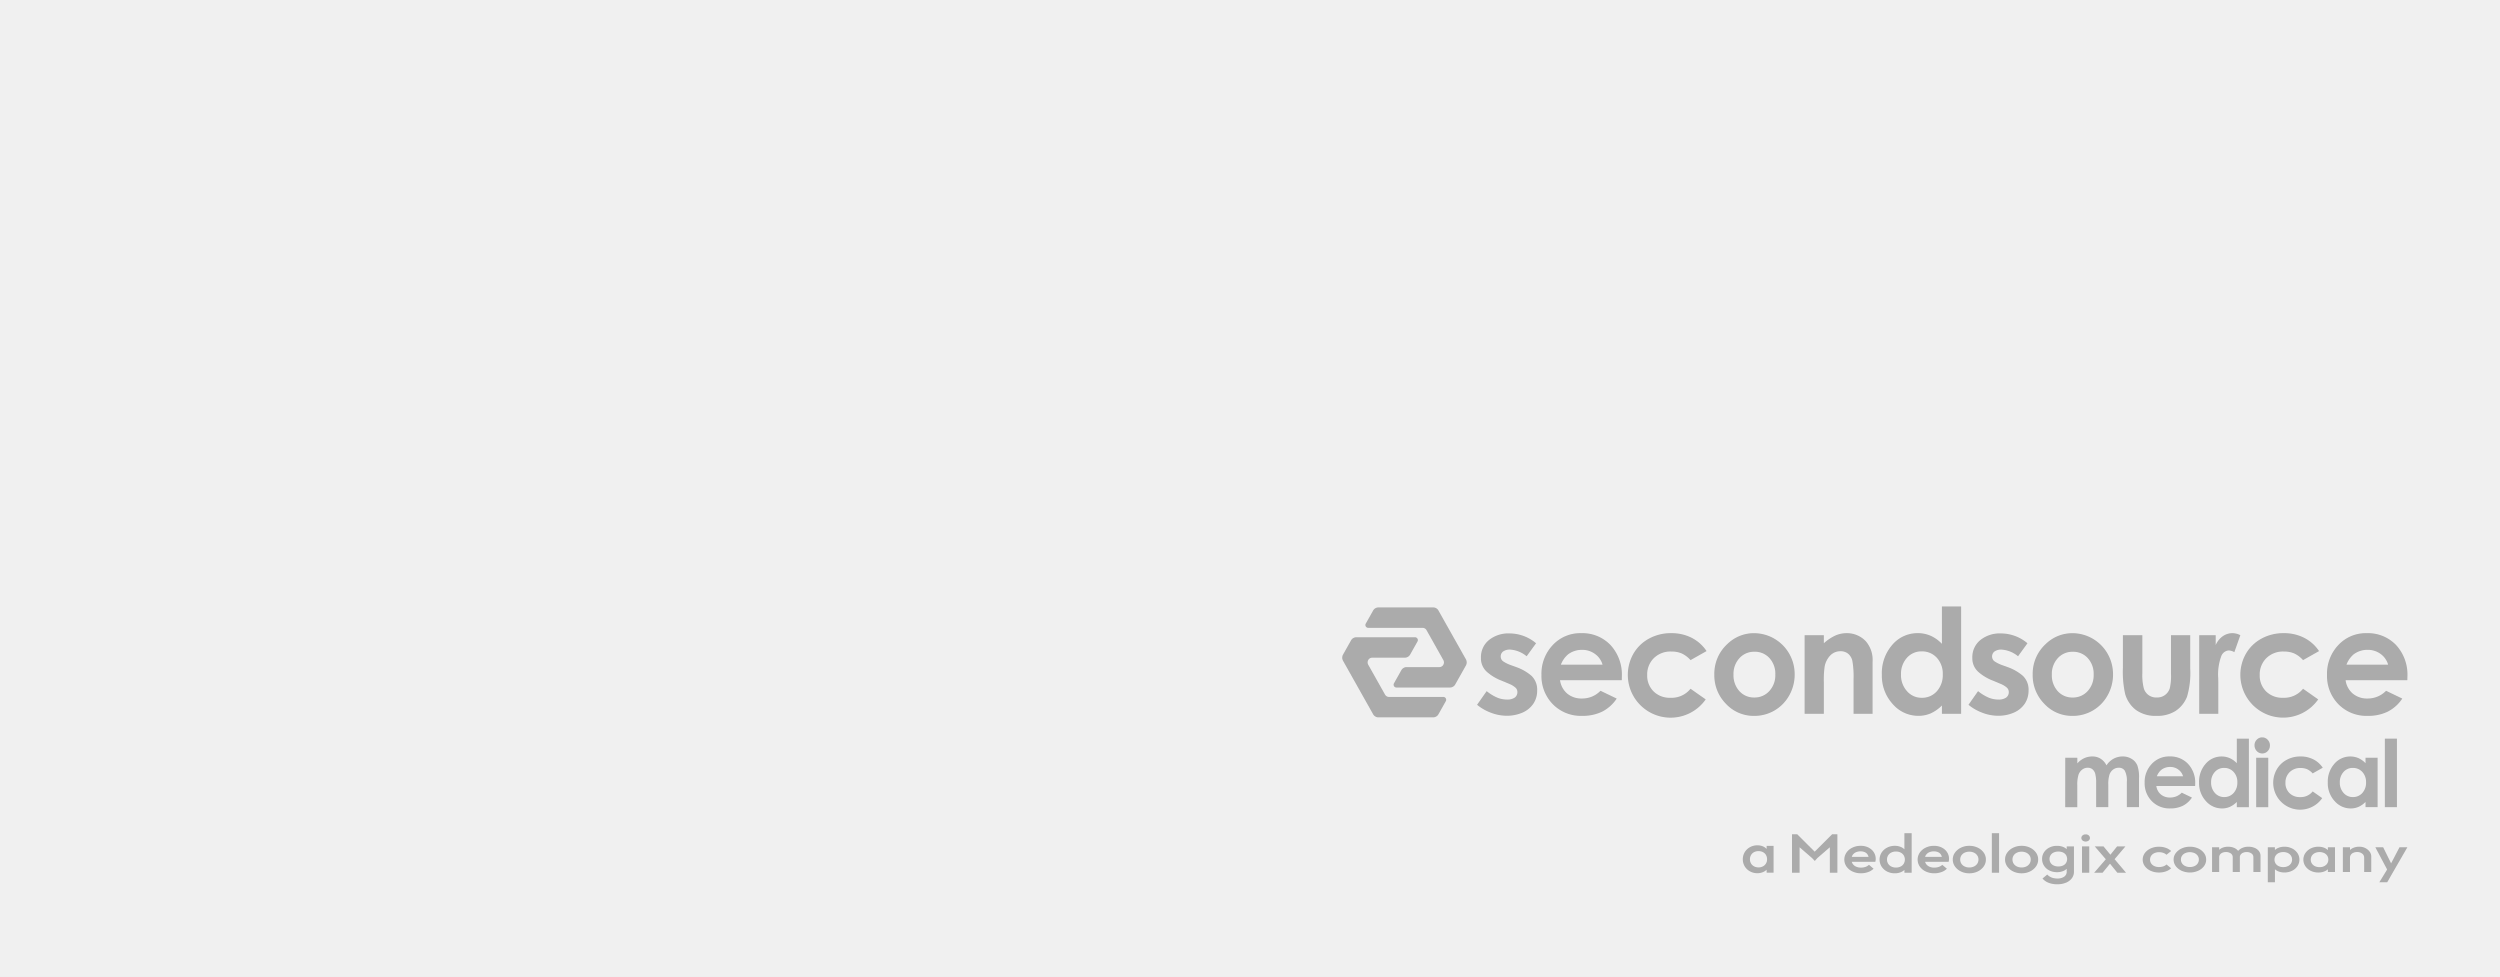 <svg xmlns="http://www.w3.org/2000/svg" width="540" height="211"><rect width="100%" height="100%" fill="#333333" stroke="none"/><defs><clipPath id="b"><path data-name="Rectangle 91" fill="#666" d="M0 0h230v60H0z"/></clipPath><clipPath id="a"><path d="M0 0h540v211H0z"/></clipPath></defs><g clip-path="url(#a)"><path fill="#fff" d="M0 0h540v211H0z"/><path data-name="Rectangle 227" fill="#f0f0f0" d="M0 0h540v211H0z"/><g data-name="Group 11105" opacity=".506"><g data-name="Group 7180" transform="translate(290 131)" clip-path="url(#b)" fill="#666"><path data-name="Path 43" d="M32.035 22.947a10.246 10.246 0 0 1-2.986-1.713l2.071-2.946a9.787 9.787 0 0 0 2.219 1.37 5.468 5.468 0 0 0 2.152.445 2.806 2.806 0 0 0 1.7-.428 1.434 1.434 0 0 0 .567-1.216 1.263 1.263 0 0 0-.45-.959 4.649 4.649 0 0 0-1.285-.771q-.835-.359-1.668-.7a10.452 10.452 0 0 1-3.22-1.936 3.917 3.917 0 0 1-1.251-3.032 4.747 4.747 0 0 1 1.7-3.785 6.692 6.692 0 0 1 4.5-1.456 8.917 8.917 0 0 1 5.706 2.124l-2.035 2.809a6.232 6.232 0 0 0-3.535-1.441 2.461 2.461 0 0 0-1.552.411 1.328 1.328 0 0 0-.517 1.1 1.28 1.28 0 0 0 .667 1.113 7.416 7.416 0 0 0 1.535.737q.867.308 1.135.411a10.184 10.184 0 0 1 3.32 1.9 4.122 4.122 0 0 1 1.218 3.2 4.979 4.979 0 0 1-.784 2.758 5.422 5.422 0 0 1-2.286 1.936 8.277 8.277 0 0 1-3.6.719 9.362 9.362 0 0 1-3.32-.651"/><path data-name="Path 44" d="M60.303 15.927H46.967a4.591 4.591 0 0 0 1.543 2.881 4.761 4.761 0 0 0 3.2 1.069 5.461 5.461 0 0 0 4-1.67l3.5 1.686a8.325 8.325 0 0 1-3.133 2.818 9.581 9.581 0 0 1-4.334.913 8.446 8.446 0 0 1-6.341-2.521 8.7 8.7 0 0 1-2.448-6.315 9 9 0 0 1 2.441-6.456 8.091 8.091 0 0 1 6.121-2.568 8.387 8.387 0 0 1 6.357 2.568 9.424 9.424 0 0 1 2.448 6.784Zm-4.151-3.361a4.272 4.272 0 0 0-1.625-2.307 4.619 4.619 0 0 0-2.81-.89 4.883 4.883 0 0 0-3.046 1 5.567 5.567 0 0 0-1.523 2.2Z"/><path data-name="Path 45" d="m78.613 9.635-3.456 1.952a5.875 5.875 0 0 0-1.926-1.452A5.654 5.654 0 0 0 71 9.729a5.12 5.12 0 0 0-3.768 1.426 4.925 4.925 0 0 0-1.439 3.655 4.762 4.762 0 0 0 1.386 3.539 4.947 4.947 0 0 0 3.639 1.372 5.231 5.231 0 0 0 4.339-1.952l3.273 2.3a9.244 9.244 0 0 1-15.617-9.857 8.577 8.577 0 0 1 3.353-3.263 9.8 9.8 0 0 1 4.813-1.186 9.55 9.55 0 0 1 4.425 1.003 8.469 8.469 0 0 1 3.209 2.865"/><path data-name="Path 46" d="M88.875 5.766a8.793 8.793 0 0 1 7.619 4.465 8.95 8.95 0 0 1 1.156 4.45 9.1 9.1 0 0 1-1.163 4.5 8.552 8.552 0 0 1-7.6 4.45 8.148 8.148 0 0 1-6.075-2.6 8.742 8.742 0 0 1-2.517-6.315 8.7 8.7 0 0 1 2.844-6.635 8.19 8.19 0 0 1 5.736-2.315m.069 4.012a4.219 4.219 0 0 0-3.222 1.382 4.98 4.98 0 0 0-1.287 3.536 5.075 5.075 0 0 0 1.272 3.591 4.2 4.2 0 0 0 3.222 1.374 4.25 4.25 0 0 0 3.246-1.395 5.037 5.037 0 0 0 1.295-3.575 5.005 5.005 0 0 0-1.272-3.552 4.247 4.247 0 0 0-3.252-1.366"/><path data-name="Path 47" d="M99.799 6.2h4.151v1.741a9.933 9.933 0 0 1 2.559-1.7 6.04 6.04 0 0 1 2.346-.478 5.606 5.606 0 0 1 4.176 1.764 6.158 6.158 0 0 1 1.443 4.439v11.22h-4.106v-7.438a19.3 19.3 0 0 0-.266-4.039 2.772 2.772 0 0 0-.925-1.52 2.544 2.544 0 0 0-1.631-.523 3.013 3.013 0 0 0-2.162.866 4.655 4.655 0 0 0-1.252 2.394 19.831 19.831 0 0 0-.182 3.446v6.814h-4.151Z"/><path data-name="Path 48" d="M129.453-.357h4.151v23.544h-4.151v-1.8a8.137 8.137 0 0 1-2.438 1.71 6.672 6.672 0 0 1-2.651.523 7.28 7.28 0 0 1-5.544-2.553 9.039 9.039 0 0 1-2.339-6.346 9.269 9.269 0 0 1 2.263-6.448 7.129 7.129 0 0 1 5.5-2.514 6.833 6.833 0 0 1 2.795.578 7.631 7.631 0 0 1 2.415 1.733Zm-4.364 10.054a4.144 4.144 0 0 0-3.2 1.4 5.115 5.115 0 0 0-1.273 3.583 5.167 5.167 0 0 0 1.3 3.622 4.148 4.148 0 0 0 3.19 1.421 4.222 4.222 0 0 0 3.243-1.4 5.187 5.187 0 0 0 1.289-3.661 5.037 5.037 0 0 0-1.289-3.591 4.274 4.274 0 0 0-3.258-1.374"/><path data-name="Path 49" d="M138.179 22.947a10.251 10.251 0 0 1-2.987-1.713l2.069-2.946a9.783 9.783 0 0 0 2.219 1.37 5.467 5.467 0 0 0 2.152.445 2.806 2.806 0 0 0 1.7-.428 1.434 1.434 0 0 0 .567-1.216 1.263 1.263 0 0 0-.451-.959 4.645 4.645 0 0 0-1.284-.771q-.835-.359-1.668-.7a10.454 10.454 0 0 1-3.22-1.936 3.917 3.917 0 0 1-1.251-3.032 4.747 4.747 0 0 1 1.7-3.785 6.691 6.691 0 0 1 4.5-1.456 8.918 8.918 0 0 1 5.706 2.124l-2.035 2.809a6.233 6.233 0 0 0-3.537-1.439 2.46 2.46 0 0 0-1.551.411 1.328 1.328 0 0 0-.517 1.1 1.28 1.28 0 0 0 .667 1.113 7.418 7.418 0 0 0 1.535.737q.867.308 1.134.411a10.182 10.182 0 0 1 3.32 1.9 4.122 4.122 0 0 1 1.218 3.2 4.979 4.979 0 0 1-.784 2.758 5.42 5.42 0 0 1-2.285 1.936 8.277 8.277 0 0 1-3.6.719 9.361 9.361 0 0 1-3.32-.651"/><path data-name="Path 50" d="M157.641 5.766a8.793 8.793 0 0 1 7.619 4.465 8.95 8.95 0 0 1 1.156 4.45 9.1 9.1 0 0 1-1.163 4.5 8.552 8.552 0 0 1-7.6 4.45 8.148 8.148 0 0 1-6.075-2.6 8.742 8.742 0 0 1-2.517-6.315 8.7 8.7 0 0 1 2.844-6.635 8.19 8.19 0 0 1 5.733-2.311m.068 4.012a4.219 4.219 0 0 0-3.222 1.382 4.98 4.98 0 0 0-1.287 3.536 5.075 5.075 0 0 0 1.272 3.591 4.2 4.2 0 0 0 3.222 1.374 4.249 4.249 0 0 0 3.245-1.389 5.037 5.037 0 0 0 1.295-3.575 5 5 0 0 0-1.272-3.552 4.247 4.247 0 0 0-3.252-1.366"/><path data-name="Path 51" d="M168.546 6.2h4.2v8.181a11.623 11.623 0 0 0 .32 3.318 2.754 2.754 0 0 0 2.775 1.959 2.808 2.808 0 0 0 2.835-2 11.712 11.712 0 0 0 .259-3.138V6.2h4.152v7.2a18.093 18.093 0 0 1-.688 6.089 6.6 6.6 0 0 1-2.464 3.068 7.389 7.389 0 0 1-4.136 1.07 7.2 7.2 0 0 1-4.4-1.249 6.6 6.6 0 0 1-2.364-3.481 21.636 21.636 0 0 1-.487-5.62Z"/><path data-name="Path 52" d="M185.031 6.2h3.558v2.139a4.54 4.54 0 0 1 1.536-1.92 3.638 3.638 0 0 1 2.1-.656 3.806 3.806 0 0 1 1.688.437l-1.294 3.666a2.8 2.8 0 0 0-1.2-.375 1.9 1.9 0 0 0-1.619 1.218 11.406 11.406 0 0 0-.662 4.777l.015.827v6.873h-4.121Z"/><path data-name="Path 53" d="m210.915 9.635-3.456 1.952a5.873 5.873 0 0 0-1.926-1.452 5.651 5.651 0 0 0-2.23-.406 5.12 5.12 0 0 0-3.768 1.426 4.925 4.925 0 0 0-1.439 3.655 4.762 4.762 0 0 0 1.386 3.539 4.947 4.947 0 0 0 3.638 1.372 5.232 5.232 0 0 0 4.339-1.952l3.274 2.3a9.245 9.245 0 0 1-15.618-9.857 8.579 8.579 0 0 1 3.353-3.263 9.8 9.8 0 0 1 4.813-1.186 9.551 9.551 0 0 1 4.425 1.007 8.473 8.473 0 0 1 3.209 2.865"/><path data-name="Path 54" d="M229.985 15.927h-13.336a4.591 4.591 0 0 0 1.543 2.881 4.761 4.761 0 0 0 3.2 1.069 5.462 5.462 0 0 0 4-1.67l3.5 1.686a8.326 8.326 0 0 1-3.132 2.818 9.582 9.582 0 0 1-4.334.913 8.446 8.446 0 0 1-6.341-2.521 8.7 8.7 0 0 1-2.448-6.315 9 9 0 0 1 2.441-6.456 8.091 8.091 0 0 1 6.121-2.568 8.387 8.387 0 0 1 6.357 2.568 9.424 9.424 0 0 1 2.448 6.784Zm-4.151-3.361a4.273 4.273 0 0 0-1.622-2.311 4.619 4.619 0 0 0-2.811-.89 4.884 4.884 0 0 0-3.046 1 5.567 5.567 0 0 0-1.523 2.2Z"/><path data-name="Path 55" d="M156.093 32.67h2.609v1.227a4.465 4.465 0 0 1 1.488-1.128 4.25 4.25 0 0 1 1.784-.373 3.254 3.254 0 0 1 1.76.491 3.516 3.516 0 0 1 1.263 1.433 4.259 4.259 0 0 1 1.526-1.433 4.078 4.078 0 0 1 1.975-.491 3.584 3.584 0 0 1 1.951.53 3.036 3.036 0 0 1 1.21 1.384 7.577 7.577 0 0 1 .368 2.777v6.261h-2.629V37.93a4.74 4.74 0 0 0-.44-2.458 1.492 1.492 0 0 0-1.319-.643 1.965 1.965 0 0 0-1.2.393 2.314 2.314 0 0 0-.789 1.084 6.9 6.9 0 0 0-.258 2.223v4.818h-2.626v-5.172a7.46 7.46 0 0 0-.206-2.075 1.881 1.881 0 0 0-.618-.957 1.6 1.6 0 0 0-1-.314 1.93 1.93 0 0 0-1.184.4 2.368 2.368 0 0 0-.8 1.114 7.055 7.055 0 0 0-.264 2.257v4.75h-2.609Z"/><path data-name="Path 56" d="M184.148 38.783h-8.383a2.885 2.885 0 0 0 .97 1.811 2.992 2.992 0 0 0 2.012.672 3.433 3.433 0 0 0 2.514-1.05l2.2 1.06a5.233 5.233 0 0 1-1.969 1.771 6.021 6.021 0 0 1-2.724.574 5.308 5.308 0 0 1-3.986-1.585 5.469 5.469 0 0 1-1.539-3.969 5.657 5.657 0 0 1 1.534-4.058 5.086 5.086 0 0 1 3.848-1.619 5.271 5.271 0 0 1 4 1.614 5.924 5.924 0 0 1 1.539 4.264Zm-2.609-2.11a2.686 2.686 0 0 0-1.02-1.452 2.9 2.9 0 0 0-1.767-.56 3.07 3.07 0 0 0-1.915.628 3.5 3.5 0 0 0-.957 1.384Z"/><path data-name="Path 57" d="M193.153 28.548h2.61v14.8h-2.61V42.22a5.108 5.108 0 0 1-1.533 1.075 4.192 4.192 0 0 1-1.666.329 4.576 4.576 0 0 1-3.485-1.6 5.682 5.682 0 0 1-1.47-3.989 5.827 5.827 0 0 1 1.423-4.053 4.481 4.481 0 0 1 3.456-1.58 4.294 4.294 0 0 1 1.757.363 4.8 4.8 0 0 1 1.518 1.089Zm-2.743 6.32a2.6 2.6 0 0 0-2.01.878 3.214 3.214 0 0 0-.8 2.252 3.248 3.248 0 0 0 .814 2.277 2.608 2.608 0 0 0 2.005.893 2.654 2.654 0 0 0 2.039-.878 3.261 3.261 0 0 0 .81-2.3 3.168 3.168 0 0 0-.81-2.257 2.688 2.688 0 0 0-2.048-.864"/><path data-name="Path 58" d="M198.636 28.273a1.576 1.576 0 0 1 1.177.51 1.72 1.72 0 0 1 .491 1.236 1.7 1.7 0 0 1-.486 1.222 1.556 1.556 0 0 1-1.163.505 1.579 1.579 0 0 1-1.187-.515 1.748 1.748 0 0 1-.491-1.251 1.67 1.67 0 0 1 .486-1.207 1.575 1.575 0 0 1 1.173-.5m-1.3 4.4h2.609V43.35h-2.609Z"/><path data-name="Path 59" d="m211.707 34.829-2.172 1.227a3.694 3.694 0 0 0-1.211-.913 3.556 3.556 0 0 0-1.4-.255 3.218 3.218 0 0 0-2.369.9 3.1 3.1 0 0 0-.9 2.3 2.994 2.994 0 0 0 .871 2.224 3.109 3.109 0 0 0 2.287.862 3.289 3.289 0 0 0 2.728-1.227l2.057 1.446a5.811 5.811 0 0 1-9.817-6.2 5.392 5.392 0 0 1 2.108-2.051 6.163 6.163 0 0 1 3.025-.746 6 6 0 0 1 2.782.633 5.324 5.324 0 0 1 2.017 1.8"/><path data-name="Path 60" d="M220.952 32.67h2.611v10.677h-2.609v-1.128a5.113 5.113 0 0 1-1.532 1.075 4.193 4.193 0 0 1-1.666.329 4.576 4.576 0 0 1-3.485-1.6 5.681 5.681 0 0 1-1.47-3.989 5.828 5.828 0 0 1 1.422-4.053 4.482 4.482 0 0 1 3.456-1.58 4.293 4.293 0 0 1 1.757.363 4.8 4.8 0 0 1 1.518 1.089Zm-2.743 2.2a2.6 2.6 0 0 0-2.01.878 3.215 3.215 0 0 0-.8 2.252 3.248 3.248 0 0 0 .815 2.277 2.608 2.608 0 0 0 2.005.893 2.653 2.653 0 0 0 2.039-.878 3.26 3.26 0 0 0 .81-2.3 3.167 3.167 0 0 0-.81-2.257 2.687 2.687 0 0 0-2.048-.864"/><path data-name="Rectangle 88" d="M225.13 28.548h2.609v14.799h-2.609z"/><path data-name="Path 61" d="M5.54 11.568a.987.987 0 0 1 .859-.509h7.054a1.306 1.306 0 0 0 1.136-.673l1.585-2.818a.613.613 0 0 0-.517-.919H2.958a1.306 1.306 0 0 0-1.136.674L.099 10.386a1.378 1.378 0 0 0 0 1.347l6.494 11.543a1.306 1.306 0 0 0 1.136.673h11.842a1.306 1.306 0 0 0 1.136-.673l1.585-2.818a.613.613 0 0 0-.517-.919H10.023a.987.987 0 0 1-.859-.509L5.54 12.586a1.042 1.042 0 0 1 0-1.018"/><path data-name="Path 62" d="M19.572.202H7.734a1.306 1.306 0 0 0-1.136.674l-1.59 2.818a.613.613 0 0 0 .517.919h11.751a.988.988 0 0 1 .859.509l3.625 6.447a1.041 1.041 0 0 1 0 1.018.987.987 0 0 1-.859.509h-7.078a1.306 1.306 0 0 0-1.136.674l-1.585 2.818a.613.613 0 0 0 .517.919h11.578a1.306 1.306 0 0 0 1.136-.673l2.3-4.082a1.379 1.379 0 0 0 0-1.347L20.708.876a1.306 1.306 0 0 0-1.136-.674"/><path data-name="Path 63" d="M91.59 52.381a2.314 2.314 0 0 0-.674-.507 2.983 2.983 0 0 0-1.327-.283 3.2 3.2 0 0 0-1.6.4 3.061 3.061 0 0 0-1.13 1.084 3.023 3.023 0 0 0 0 3.058 3.012 3.012 0 0 0 1.13 1.077 3.236 3.236 0 0 0 1.6.4 3.03 3.03 0 0 0 1.335-.287 2.262 2.262 0 0 0 .666-.475v.642h1.5v-5.777h-1.5Zm-1.756 3.976a2.007 2.007 0 0 1-.957-.224 1.662 1.662 0 0 1-.653-.62 1.872 1.872 0 0 1 0-1.829 1.662 1.662 0 0 1 .653-.62 2 2 0 0 1 .96-.221 2.03 2.03 0 0 1 .97.221 1.618 1.618 0 0 1 .647.62 1.782 1.782 0 0 1 .232.914 1.682 1.682 0 0 1-.51 1.264 1.848 1.848 0 0 1-1.341.494"/><path data-name="Path 64" d="M156.405 52.426a2.254 2.254 0 0 0-.681-.452 3.46 3.46 0 0 0-1.421-.272 3.559 3.559 0 0 0-1.641.373 2.941 2.941 0 0 0-1.151 1.014 2.582 2.582 0 0 0-.419 1.447 2.642 2.642 0 0 0 .419 1.458 2.907 2.907 0 0 0 1.151 1.025 3.56 3.56 0 0 0 1.641.373 3.419 3.419 0 0 0 1.406-.272 2.284 2.284 0 0 0 .7-.464v.617a1.275 1.275 0 0 1-.539 1.085 2.419 2.419 0 0 1-1.463.4 3.356 3.356 0 0 1-1.265-.214 2.709 2.709 0 0 1-.938-.64l-1.023.853a3.251 3.251 0 0 0 1.307.919 5.033 5.033 0 0 0 1.89.327 4.768 4.768 0 0 0 1.875-.343 2.989 2.989 0 0 0 1.265-.954 2.327 2.327 0 0 0 .455-1.429v-5.454h-1.563Zm-.8 3.531a2.3 2.3 0 0 1-.994.2 2.35 2.35 0 0 1-1-.2 1.584 1.584 0 0 1-.675-.569 1.6 1.6 0 0 1 0-1.689 1.6 1.6 0 0 1 .675-.563 2.353 2.353 0 0 1 1-.2 2.307 2.307 0 0 1 .994.2 1.56 1.56 0 0 1 .661.563 1.654 1.654 0 0 1 0 1.7 1.56 1.56 0 0 1-.661.563"/><path data-name="Path 65" d="M148.479 52.091a4.127 4.127 0 0 0-1.819-.391 4.044 4.044 0 0 0-1.805.4 3.373 3.373 0 0 0-1.286 1.062 2.5 2.5 0 0 0-.475 1.495 2.555 2.555 0 0 0 .475 1.505 3.331 3.331 0 0 0 1.286 1.072 4.041 4.041 0 0 0 1.805.4 4.073 4.073 0 0 0 1.821-.4 3.328 3.328 0 0 0 1.286-1.072 2.555 2.555 0 0 0 .476-1.506 2.529 2.529 0 0 0-.476-1.5 3.3 3.3 0 0 0-1.286-1.062m-.093 3.449a1.679 1.679 0 0 1-.7.611 2.314 2.314 0 0 1-1.03.221 2.279 2.279 0 0 1-1.014-.221 1.679 1.679 0 0 1-.7-.611 1.625 1.625 0 0 1-.249-.885 1.566 1.566 0 0 1 .249-.878 1.707 1.707 0 0 1 .7-.6 2.457 2.457 0 0 1 2.039 0 1.772 1.772 0 0 1 .7.6 1.533 1.533 0 0 1 .256.878 1.622 1.622 0 0 1-.249.885"/><path data-name="Path 66" d="M129.417 52.068a3.7 3.7 0 0 0-1.684-.367 4.015 4.015 0 0 0-1.783.391 3.255 3.255 0 0 0-1.271 1.062 2.666 2.666 0 0 0 .006 3.03 3.227 3.227 0 0 0 1.294 1.062 4.264 4.264 0 0 0 1.841.385 4.519 4.519 0 0 0 1.5-.25 3.229 3.229 0 0 0 1.207-.735l-.994-.841a2.063 2.063 0 0 1-.76.45 2.971 2.971 0 0 1-.97.154 2.524 2.524 0 0 1-1.078-.221 1.673 1.673 0 0 1-.724-.622 1.7 1.7 0 0 1-.184-.415h5.086q.042-.178.064-.327a2.04 2.04 0 0 0 .022-.29 2.6 2.6 0 0 0-.419-1.458 2.9 2.9 0 0 0-1.153-1.008m-3.432 1.642a1.611 1.611 0 0 1 .682-.6 2.356 2.356 0 0 1 1.037-.214 2.186 2.186 0 0 1 .96.189 1.4 1.4 0 0 1 .6.546 1.867 1.867 0 0 1 .178.45h-3.619a1.672 1.672 0 0 1 .157-.373"/><path data-name="Rectangle 89" d="M140.238 48.974h1.563v8.536h-1.563z"/><path data-name="Path 67" d="M137.186 52.091a4.128 4.128 0 0 0-1.819-.391 4.045 4.045 0 0 0-1.805.4 3.373 3.373 0 0 0-1.286 1.062 2.5 2.5 0 0 0-.476 1.495 2.555 2.555 0 0 0 .476 1.505 3.329 3.329 0 0 0 1.286 1.072 4.042 4.042 0 0 0 1.805.4 4.071 4.071 0 0 0 1.822-.4 3.329 3.329 0 0 0 1.286-1.072 2.555 2.555 0 0 0 .476-1.506 2.529 2.529 0 0 0-.476-1.5 3.3 3.3 0 0 0-1.286-1.062m-.093 3.449a1.68 1.68 0 0 1-.7.611 2.313 2.313 0 0 1-1.03.221 2.28 2.28 0 0 1-1.013-.221 1.679 1.679 0 0 1-.7-.611 1.622 1.622 0 0 1-.249-.885 1.564 1.564 0 0 1 .249-.878 1.707 1.707 0 0 1 .7-.6 2.457 2.457 0 0 1 2.039 0 1.772 1.772 0 0 1 .7.6 1.531 1.531 0 0 1 .256.878 1.624 1.624 0 0 1-.249.885"/><path data-name="Path 68" d="M113.588 52.065a3.7 3.7 0 0 0-1.684-.367 4.016 4.016 0 0 0-1.786.393 3.252 3.252 0 0 0-1.275 1.061 2.666 2.666 0 0 0 .006 3.03 3.228 3.228 0 0 0 1.294 1.062 4.261 4.261 0 0 0 1.841.385 4.526 4.526 0 0 0 1.5-.252 3.226 3.226 0 0 0 1.207-.735l-.994-.841a2.062 2.062 0 0 1-.76.451 2.971 2.971 0 0 1-.97.154 2.522 2.522 0 0 1-1.078-.222 1.67 1.67 0 0 1-.724-.622 1.7 1.7 0 0 1-.184-.415h5.086q.042-.178.064-.327a2.005 2.005 0 0 0 .022-.29 2.6 2.6 0 0 0-.419-1.458 2.9 2.9 0 0 0-1.151-1.007m-3.432 1.642a1.612 1.612 0 0 1 .682-.6 2.356 2.356 0 0 1 1.037-.214 2.186 2.186 0 0 1 .96.189 1.4 1.4 0 0 1 .6.546 1.869 1.869 0 0 1 .178.45h-3.619a1.671 1.671 0 0 1 .158-.373"/><path data-name="Path 69" d="M121.352 52.457a2.393 2.393 0 0 0-.7-.479 3.268 3.268 0 0 0-1.386-.279 3.492 3.492 0 0 0-1.669.4 3.12 3.12 0 0 0-1.179 1.067 2.844 2.844 0 0 0 0 3.012 3.072 3.072 0 0 0 1.179 1.062 3.539 3.539 0 0 0 1.669.391 3.318 3.318 0 0 0 1.391-.271 2.326 2.326 0 0 0 .7-.471v.622h1.563v-8.537h-1.568Zm-.817 3.716a2.221 2.221 0 0 1-1.016.221 2.189 2.189 0 0 1-1-.222 1.7 1.7 0 0 1-.682-.611 1.754 1.754 0 0 1 0-1.8 1.7 1.7 0 0 1 .682-.611 2.223 2.223 0 0 1 1.016-.221 2.188 2.188 0 0 1 1 .221 1.647 1.647 0 0 1 .675.611 1.8 1.8 0 0 1 0 1.8 1.648 1.648 0 0 1-.675.611"/><path data-name="Path 70" d="m101.973 52.962-3.766-3.754h-1.134v8.3h1.637v-5.5l2.7 2.337.584.622.552-.622 2.7-2.337v5.5h1.627v-8.3h-1.137Z"/><path data-name="Path 71" d="M169.094 51.82h-1.8l-1.447 1.8-1.493-1.8h-1.892l2.391 2.778-2.518 2.913h1.819l1.6-1.956 1.594 1.956h1.875l-2.474-2.926Z"/><path data-name="Path 72" d="M160.498 50.776Z"/><path data-name="Path 73" d="M160.499 49.226a.98.98 0 0 0-.661.221.713.713 0 0 0 0 1.107 1.107 1.107 0 0 0 1.328 0 .727.727 0 0 0 0-1.107.973.973 0 0 0-.667-.221"/><path data-name="Rectangle 90" d="M159.716 51.819h1.563v5.691h-1.563z"/><path data-name="Path 74" d="m228.294 52.004-1.817 3.482-1.719-3.482h-1.692l2.552 4.809-1.683 2.762h1.7l1.244-2.171 3.117-5.4Z"/><path data-name="Path 75" d="M212.818 52.626a2.336 2.336 0 0 0-.692-.471 3.353 3.353 0 0 0-1.363-.261 3.572 3.572 0 0 0-1.643.373 3.026 3.026 0 0 0-1.16 1 2.533 2.533 0 0 0 0 2.827 2.982 2.982 0 0 0 1.16 1 3.621 3.621 0 0 0 1.643.367 3.406 3.406 0 0 0 1.37-.261 2.275 2.275 0 0 0 .686-.442v.593h1.538v-5.345h-1.538Zm-1.8 3.676a2.238 2.238 0 0 1-.985-.206 1.647 1.647 0 0 1-.67-.573 1.584 1.584 0 0 1 0-1.692 1.647 1.647 0 0 1 .67-.573 2.242 2.242 0 0 1 .986-.206 2.275 2.275 0 0 1 1 .206 1.6 1.6 0 0 1 .664.573 1.525 1.525 0 0 1 .237.846 1.481 1.481 0 0 1-.524 1.169 2.021 2.021 0 0 1-1.377.456"/><path data-name="Path 76" d="M220.934 52.196a2.863 2.863 0 0 0-1.342-.307 3.163 3.163 0 0 0-1.335.272 2.254 2.254 0 0 0-.657.442v-.6h-1.542v5.345h1.538v-3.133a1.075 1.075 0 0 1 .19-.59 1.291 1.291 0 0 1 .547-.431 1.94 1.94 0 0 1 .8-.156 1.694 1.694 0 0 1 1.1.346 1.082 1.082 0 0 1 .431.88v3.084h1.53v-3.352a1.741 1.741 0 0 0-.335-1.007 2.5 2.5 0 0 0-.923-.79"/><path data-name="Path 77" d="M210.763 57.459Z"/><path data-name="Path 78" d="M205.079 52.266a3.572 3.572 0 0 0-1.643-.373 3.365 3.365 0 0 0-1.357.261 2.334 2.334 0 0 0-.7.45v-.6h-1.532v7.572h1.538v-2.823a2.273 2.273 0 0 0 .685.441 3.4 3.4 0 0 0 1.37.261 3.616 3.616 0 0 0 1.643-.367 2.982 2.982 0 0 0 1.16-1 2.532 2.532 0 0 0 0-2.827 3.023 3.023 0 0 0-1.16-1m-.237 3.256a1.647 1.647 0 0 1-.671.573 2.238 2.238 0 0 1-.985.206 2.287 2.287 0 0 1-.992-.206 1.588 1.588 0 0 1-.671-.573 1.626 1.626 0 0 1 0-1.691 1.588 1.588 0 0 1 .671-.573 2.288 2.288 0 0 1 .993-.206 2.241 2.241 0 0 1 .985.206 1.646 1.646 0 0 1 .671.573 1.584 1.584 0 0 1 0 1.691"/><path data-name="Path 79" d="M177.254 56.142a2.807 2.807 0 0 1-.9.14 2.369 2.369 0 0 1-1.014-.206 1.646 1.646 0 0 1-.685-.568 1.536 1.536 0 0 1 0-1.667 1.663 1.663 0 0 1 .685-.562 2.369 2.369 0 0 1 1.013-.206 2.807 2.807 0 0 1 .9.141 1.888 1.888 0 0 1 .706.417l1.007-.812a3.239 3.239 0 0 0-1.154-.685 4.357 4.357 0 0 0-1.461-.239 4.272 4.272 0 0 0-1.8.368 3.153 3.153 0 0 0-1.265 1 2.4 2.4 0 0 0 0 2.833 3.14 3.14 0 0 0 1.265 1 4.276 4.276 0 0 0 1.8.367 4.363 4.363 0 0 0 1.463-.237 3.239 3.239 0 0 0 1.154-.685l-1.007-.812a1.89 1.89 0 0 1-.706.417"/><path data-name="Path 80" d="M184.8 52.261a4.224 4.224 0 0 0-1.79-.367 4.135 4.135 0 0 0-1.776.373 3.287 3.287 0 0 0-1.265 1 2.276 2.276 0 0 0-.468 1.4 2.323 2.323 0 0 0 .468 1.414 3.246 3.246 0 0 0 1.265 1.007 4.448 4.448 0 0 0 3.566 0 3.247 3.247 0 0 0 1.265-1.007 2.36 2.36 0 0 0 0-2.822 3.218 3.218 0 0 0-1.265-1m-.092 3.239a1.628 1.628 0 0 1-.685.573 2.365 2.365 0 0 1-1.013.206 2.33 2.33 0 0 1-1-.21 1.626 1.626 0 0 1-.685-.573 1.472 1.472 0 0 1-.245-.835 1.421 1.421 0 0 1 .245-.824 1.664 1.664 0 0 1 .685-.562 2.542 2.542 0 0 1 2.007 0 1.724 1.724 0 0 1 .685.562 1.392 1.392 0 0 1 .251.824 1.471 1.471 0 0 1-.245.835"/><path data-name="Path 81" d="M196.979 52.137a3.383 3.383 0 0 0-1.314-.245 3.331 3.331 0 0 0-1.307.25 2.537 2.537 0 0 0-.923.653 2.18 2.18 0 0 0-.877-.658 3.244 3.244 0 0 0-1.286-.245 3.179 3.179 0 0 0-1.286.25 2.2 2.2 0 0 0-.642.431v-.569h-1.538v5.345h1.538v-3.185a.955.955 0 0 1 .2-.607 1.24 1.24 0 0 1 .524-.384 1.97 1.97 0 0 1 .748-.134 1.754 1.754 0 0 1 1.034.3.957.957 0 0 1 .419.829v3.185h1.538v-3.185a.956.956 0 0 1 .2-.607 1.236 1.236 0 0 1 .531-.384 1.986 1.986 0 0 1 .741-.134 1.754 1.754 0 0 1 1.034.3.957.957 0 0 1 .419.829v3.185h1.541v-3.46a1.68 1.68 0 0 0-.35-1.069 2.274 2.274 0 0 0-.937-.691"/></g></g></g></svg>